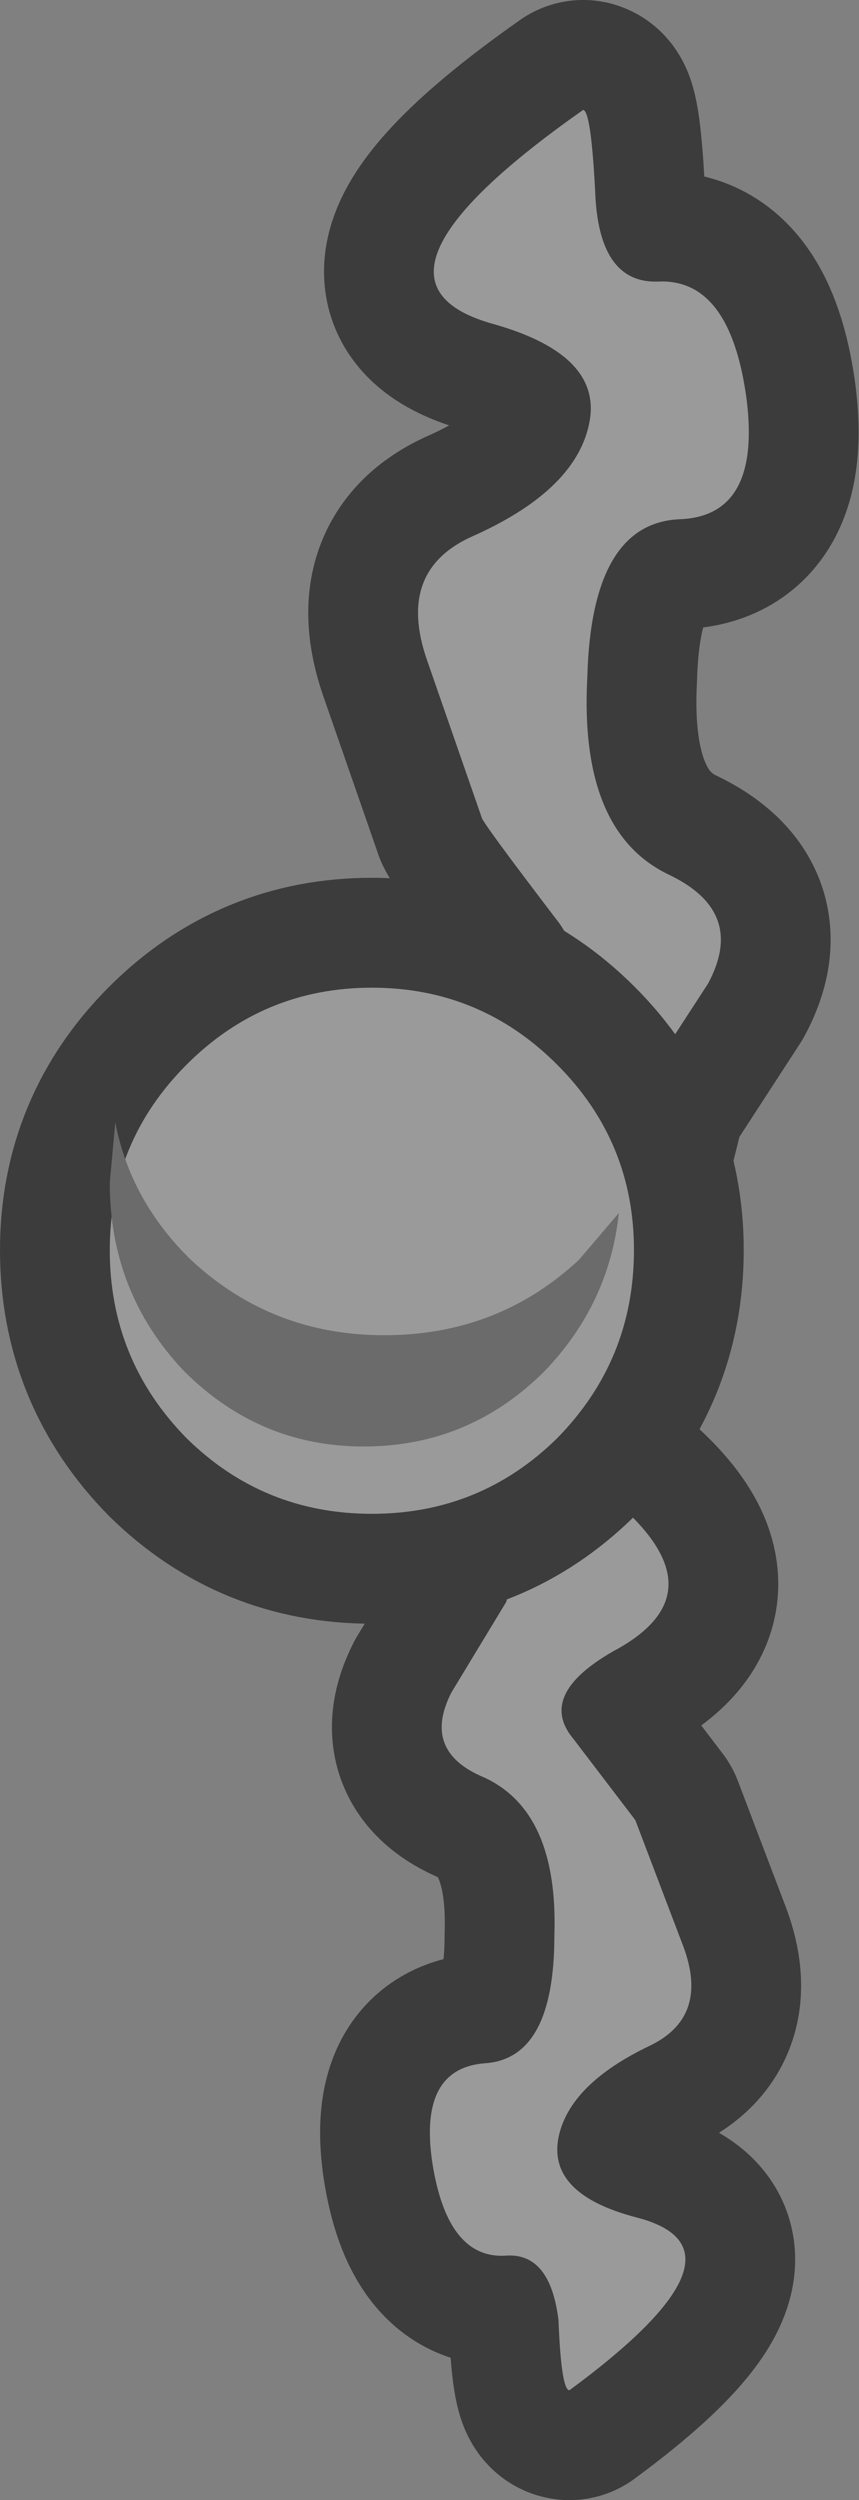 <?xml version="1.0" encoding="UTF-8" standalone="no"?>
<svg xmlns:xlink="http://www.w3.org/1999/xlink" height="91.0px" width="31.3px" xmlns="http://www.w3.org/2000/svg">
  <rect width="100%" height="100%" fill="#808080" stroke="none"/>
  <g transform="matrix(1.0, 0.0, 0.0, 1.0, 10.65, 46.2)">
    <path d="M16.55 -31.7 Q17.1 -27.4 14.1 -27.3 10.9 -27.15 10.75 -21.55 10.45 -15.9 13.75 -14.35 16.55 -13.0 15.15 -10.4 L12.55 -6.4 Q11.2 -0.3 9.55 -0.35 1.8 -5.75 7.75 -8.8 11.3 -10.6 9.65 -12.7 6.9 -16.3 6.9 -16.45 L4.9 -22.2 Q3.8 -25.4 6.5 -26.65 10.25 -28.3 10.8 -30.7 11.4 -33.25 7.35 -34.4 1.7 -35.95 10.6 -42.2 10.9 -42.15 11.05 -38.95 11.25 -35.9 13.3 -35.95 15.95 -36.1 16.55 -31.7" fill="#ffffff" fill-rule="evenodd" stroke="none"/>
    <path d="M16.55 -31.7 Q17.1 -27.4 14.1 -27.3 10.9 -27.15 10.75 -21.55 10.45 -15.9 13.75 -14.35 16.55 -13.0 15.15 -10.4 L12.55 -6.4 Q11.2 -0.3 9.55 -0.35 1.8 -5.75 7.75 -8.8 11.3 -10.6 9.65 -12.7 6.9 -16.3 6.9 -16.45 L4.9 -22.2 Q3.8 -25.4 6.5 -26.65 10.25 -28.3 10.8 -30.7 11.4 -33.25 7.35 -34.4 1.7 -35.95 10.6 -42.2 10.9 -42.15 11.05 -38.95 11.25 -35.9 13.3 -35.95 15.95 -36.1 16.55 -31.7 Z" fill="none" stroke="#3c3c3c" stroke-linecap="round" stroke-linejoin="round" stroke-width="8.0"/>
    <path d="M16.55 -31.7 Q17.1 -27.4 14.1 -27.3 10.9 -27.15 10.75 -21.55 10.45 -15.9 13.75 -14.35 16.55 -13.0 15.15 -10.4 L12.55 -6.4 Q11.2 -0.3 9.55 -0.35 1.8 -5.75 7.75 -8.8 11.3 -10.6 9.65 -12.7 6.9 -16.3 6.9 -16.45 L4.9 -22.2 Q3.8 -25.4 6.5 -26.65 10.25 -28.3 10.8 -30.7 11.4 -33.25 7.35 -34.4 1.7 -35.95 10.6 -42.2 10.9 -42.15 11.05 -38.95 11.25 -35.9 13.3 -35.95 15.95 -36.1 16.55 -31.7" fill="#9a9a9a" fill-rule="evenodd" stroke="none"/>
    <path d="M5.1 32.5 Q4.6 29.1 7.0 28.9 9.55 28.75 9.55 24.25 9.7 19.75 7.0 18.5 4.7 17.55 5.8 15.4 L7.8 12.1 Q8.75 7.2 10.1 7.2 16.4 11.4 11.7 13.9 8.9 15.5 10.25 17.1 L12.5 20.05 14.25 24.65 Q15.2 27.2 13.05 28.25 10.1 29.65 9.7 31.6 9.3 33.65 12.5 34.5 17.1 35.65 10.1 40.8 9.8 40.8 9.7 38.25 9.4 35.8 7.8 35.9 5.65 36.05 5.1 32.5" fill="#ffffff" fill-rule="evenodd" stroke="none"/>
    <path d="M5.1 32.5 Q4.6 29.1 7.0 28.9 9.55 28.75 9.55 24.25 9.7 19.75 7.0 18.5 4.7 17.55 5.8 15.4 L7.8 12.1 Q8.75 7.2 10.1 7.2 16.4 11.4 11.7 13.9 8.9 15.5 10.25 17.1 L12.5 20.05 14.25 24.65 Q15.2 27.2 13.05 28.25 10.1 29.65 9.7 31.6 9.3 33.65 12.5 34.5 17.1 35.65 10.1 40.8 9.8 40.8 9.7 38.25 9.4 35.8 7.8 35.9 5.65 36.05 5.1 32.5 Z" fill="none" stroke="#3c3c3c" stroke-linecap="round" stroke-linejoin="round" stroke-width="8.0"/>
    <path d="M5.1 32.5 Q4.6 29.1 7.0 28.9 9.55 28.75 9.55 24.25 9.7 19.75 7.0 18.5 4.7 17.55 5.8 15.4 L7.8 12.1 Q8.75 7.2 10.1 7.2 16.4 11.4 11.7 13.9 8.9 15.5 10.25 17.1 L12.5 20.05 14.25 24.65 Q15.2 27.2 13.05 28.25 10.1 29.65 9.7 31.6 9.3 33.65 12.5 34.5 17.1 35.65 10.1 40.8 9.8 40.8 9.7 38.25 9.4 35.8 7.8 35.9 5.65 36.05 5.1 32.5" fill="#9a9a9a" fill-rule="evenodd" stroke="none"/>
    <path d="M-3.85 -7.45 Q-1.05 -10.25 2.9 -10.25 6.85 -10.25 9.65 -7.45 12.45 -4.65 12.45 -0.7 12.45 3.3 9.65 6.15 6.85 8.9 2.9 8.9 -1.05 8.9 -3.85 6.15 -6.65 3.3 -6.65 -0.7 -6.65 -4.65 -3.85 -7.45 Z" fill="none" stroke="#3c3c3c" stroke-linecap="round" stroke-linejoin="round" stroke-width="8.0"/>
    <path d="M-3.85 -7.45 Q-1.05 -10.25 2.9 -10.25 6.85 -10.25 9.65 -7.45 12.45 -4.65 12.45 -0.7 12.45 3.3 9.65 6.15 6.85 8.9 2.9 8.9 -1.05 8.9 -3.85 6.15 -6.65 3.3 -6.65 -0.7 -6.65 -4.65 -3.85 -7.45" fill="#9a9a9a" fill-rule="evenodd" stroke="none"/>
    <path d="M-6.65 -3.15 L-6.45 -5.35 Q-5.9 -2.5 -3.7 -0.35 -0.75 2.4 3.35 2.4 7.5 2.4 10.45 -0.35 L11.9 -2.05 Q11.55 1.25 9.2 3.7 6.45 6.45 2.6 6.45 -1.2 6.45 -3.95 3.7 -6.65 0.85 -6.65 -3.15" fill="#6b6b6b" fill-rule="evenodd" stroke="none"/>
  </g>
</svg>
